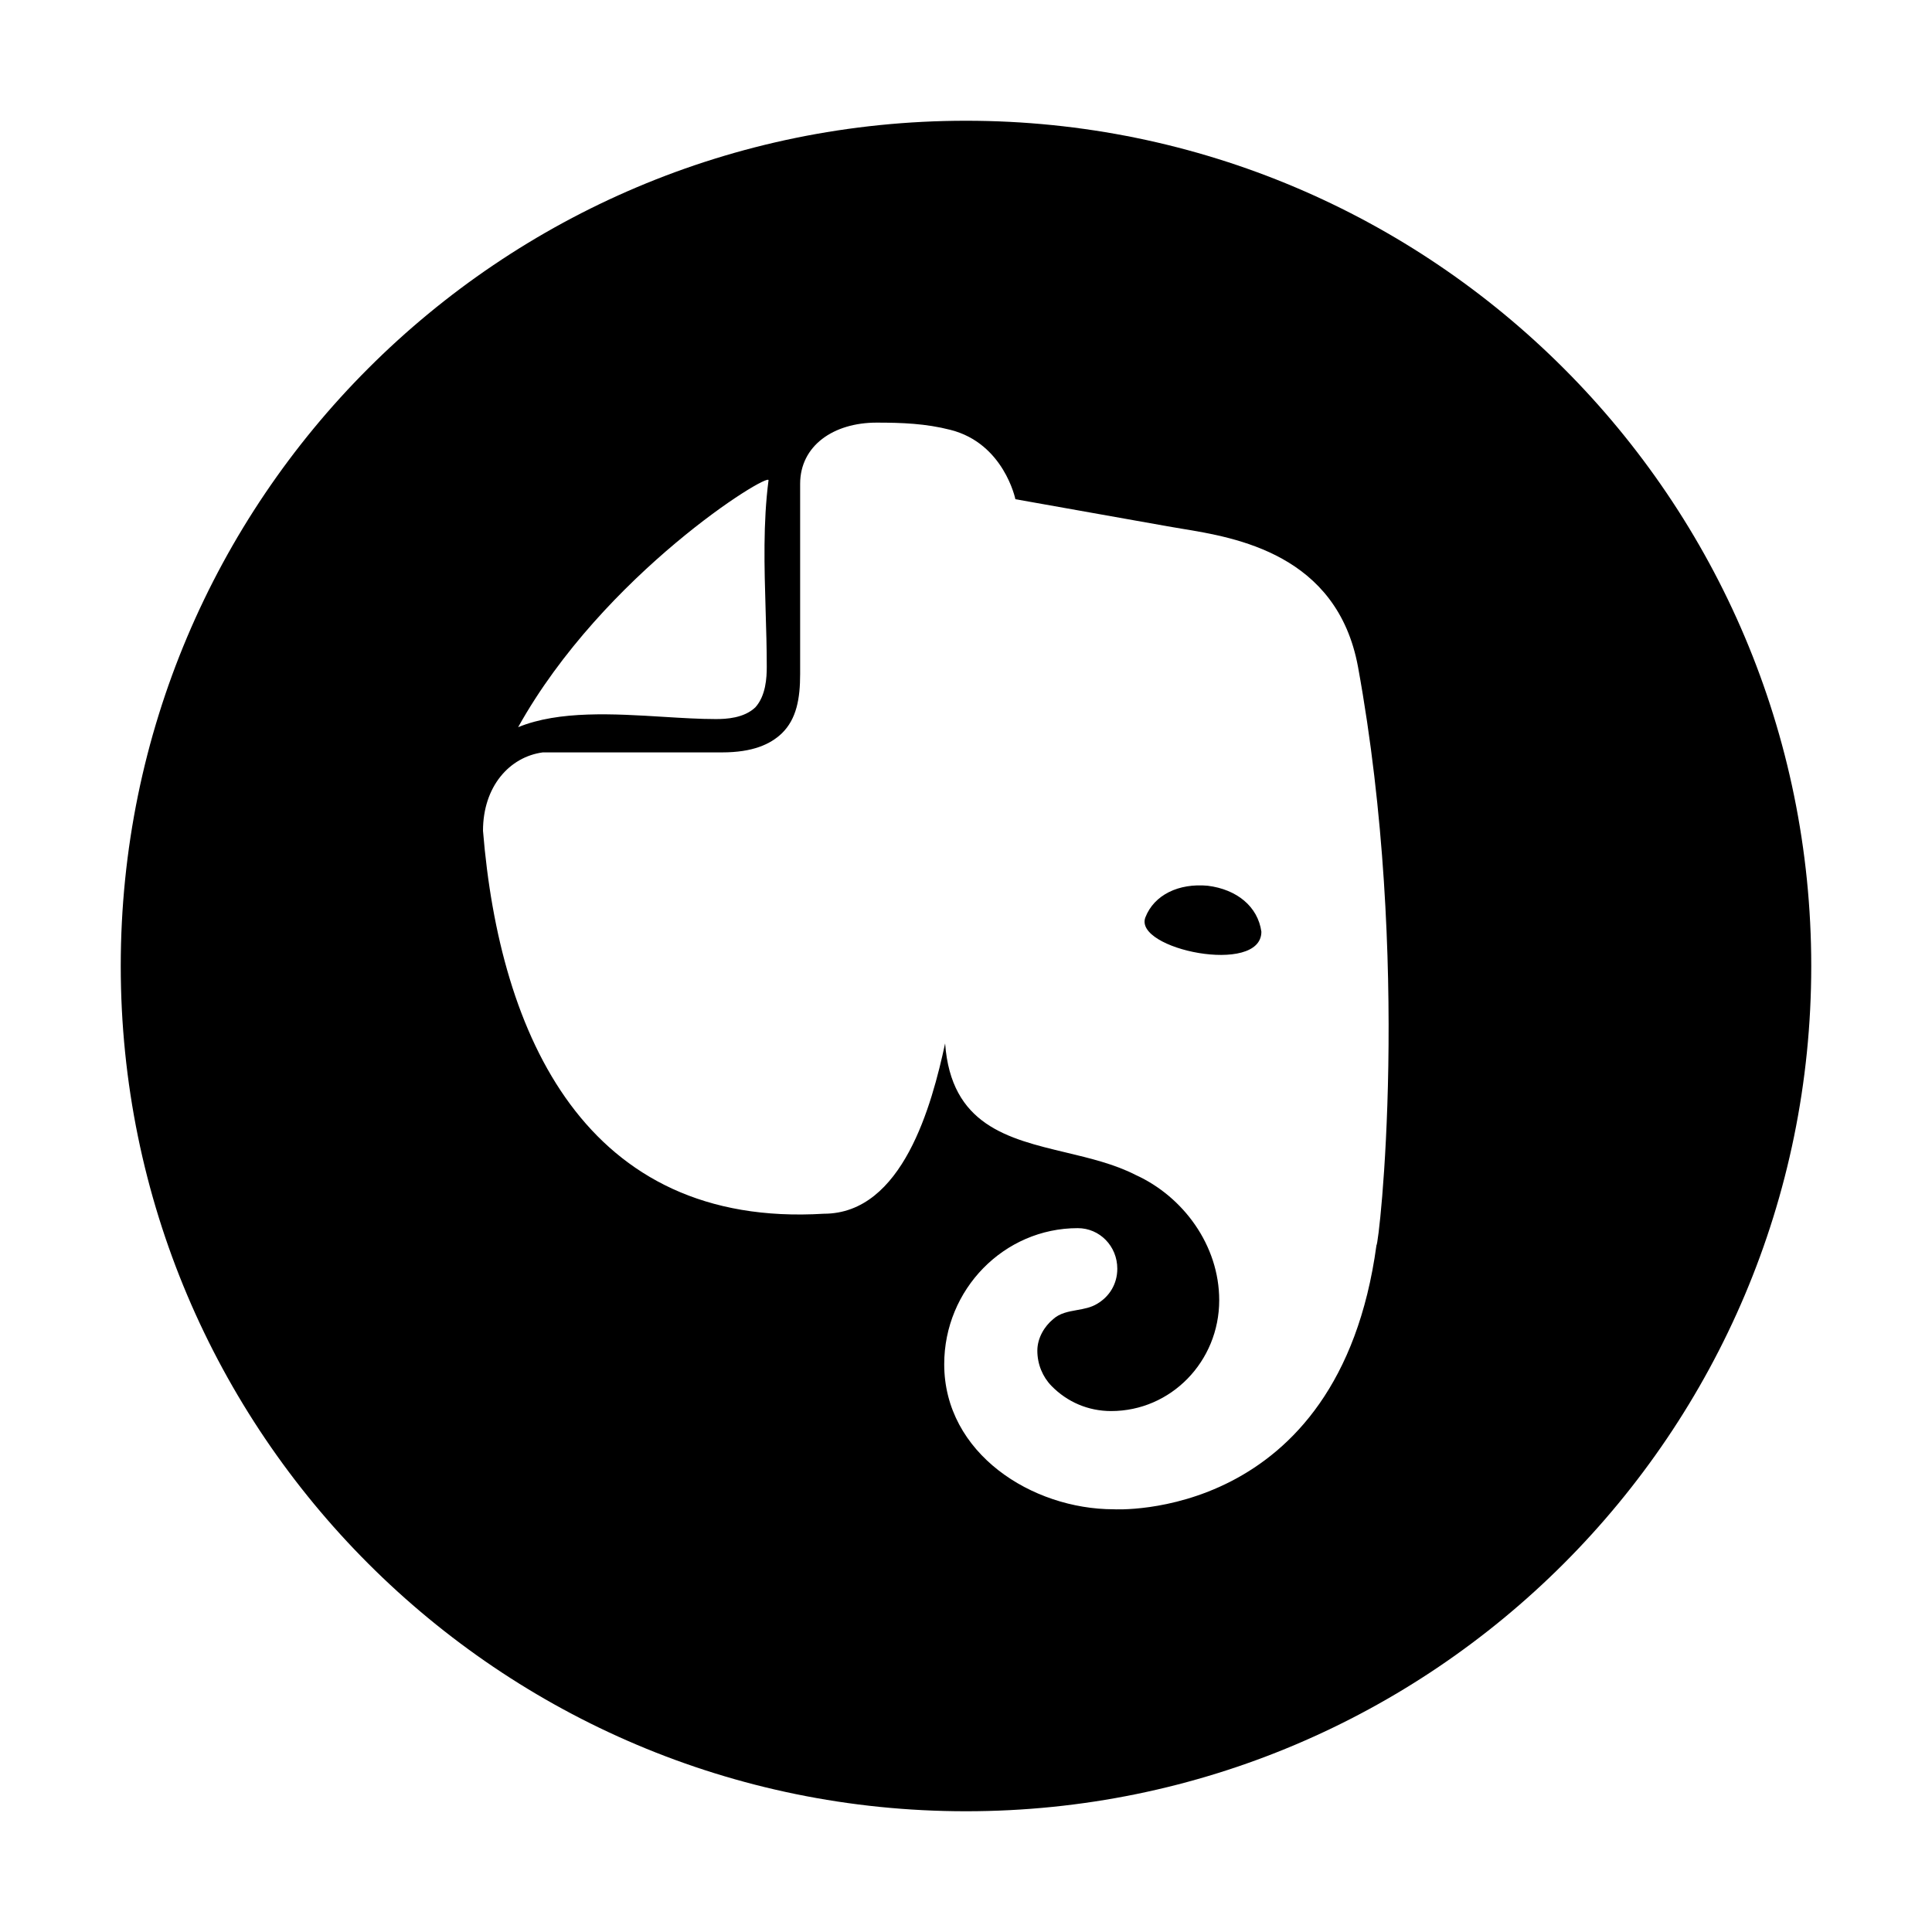 <svg viewBox="0 0 80 80" fill="none">
  <path d="M47.429 37.983C47.793 37.05 48.811 36.565 50.012 36.677C51.212 36.827 52.085 37.535 52.231 38.58C52.231 40.404 46.913 39.305 47.429 37.983Z" fill="currentColor" />
  <path fill-rule="evenodd" clip-rule="evenodd" d="M40 75C59.33 75 75 59.33 75 40C75 20.67 59.33 5 40 5C20.67 5 5 20.67 5 40C5 59.33 20.67 75 40 75ZM31.277 29.29C31.714 28.805 31.75 28.059 31.75 27.611C31.75 26.845 31.727 26.066 31.703 25.283C31.649 23.476 31.595 21.643 31.823 19.888C31.867 19.523 25 23.75 21.455 30.111C23.149 29.416 25.418 29.556 27.476 29.683C28.24 29.73 28.975 29.775 29.64 29.775C30.077 29.775 30.804 29.738 31.277 29.29ZM44.628 50.855C41.572 50.855 39.098 53.392 39.098 56.489C39.098 60.185 42.734 62.496 46.119 62.496C46.119 62.496 55.432 63.055 56.996 51.564C57.105 51.564 58.451 39.774 56.232 27.611C55.369 22.946 51.173 22.259 48.925 21.891C48.71 21.855 48.513 21.823 48.338 21.791C46.228 21.418 42.045 20.671 42.045 20.671C42.045 20.671 41.572 18.358 39.353 17.799C38.333 17.537 37.347 17.5 36.297 17.5C34.515 17.5 33.132 18.453 33.132 20.037V27.909C33.132 28.917 32.987 29.775 32.368 30.372C31.895 30.82 31.168 31.155 29.895 31.155H22.474C21.091 31.342 20 32.573 20 34.401C20.688 42.865 24.245 50.859 34.115 50.258C37.382 50.258 38.588 45.739 39.135 43.206C39.383 46.587 41.729 47.147 44.136 47.722C45.139 47.962 46.152 48.204 47.029 48.654C48.993 49.549 50.485 51.564 50.485 53.84C50.485 56.377 48.484 58.429 46.01 58.429C45.064 58.429 44.191 58.056 43.536 57.384C43.173 57.011 42.954 56.489 42.954 55.929C42.954 55.407 43.245 54.922 43.609 54.623C43.882 54.374 44.238 54.311 44.595 54.247C44.886 54.195 45.179 54.142 45.428 53.989C45.937 53.691 46.265 53.168 46.265 52.534C46.265 51.601 45.537 50.855 44.628 50.855Z" fill="currentColor" />
</svg>